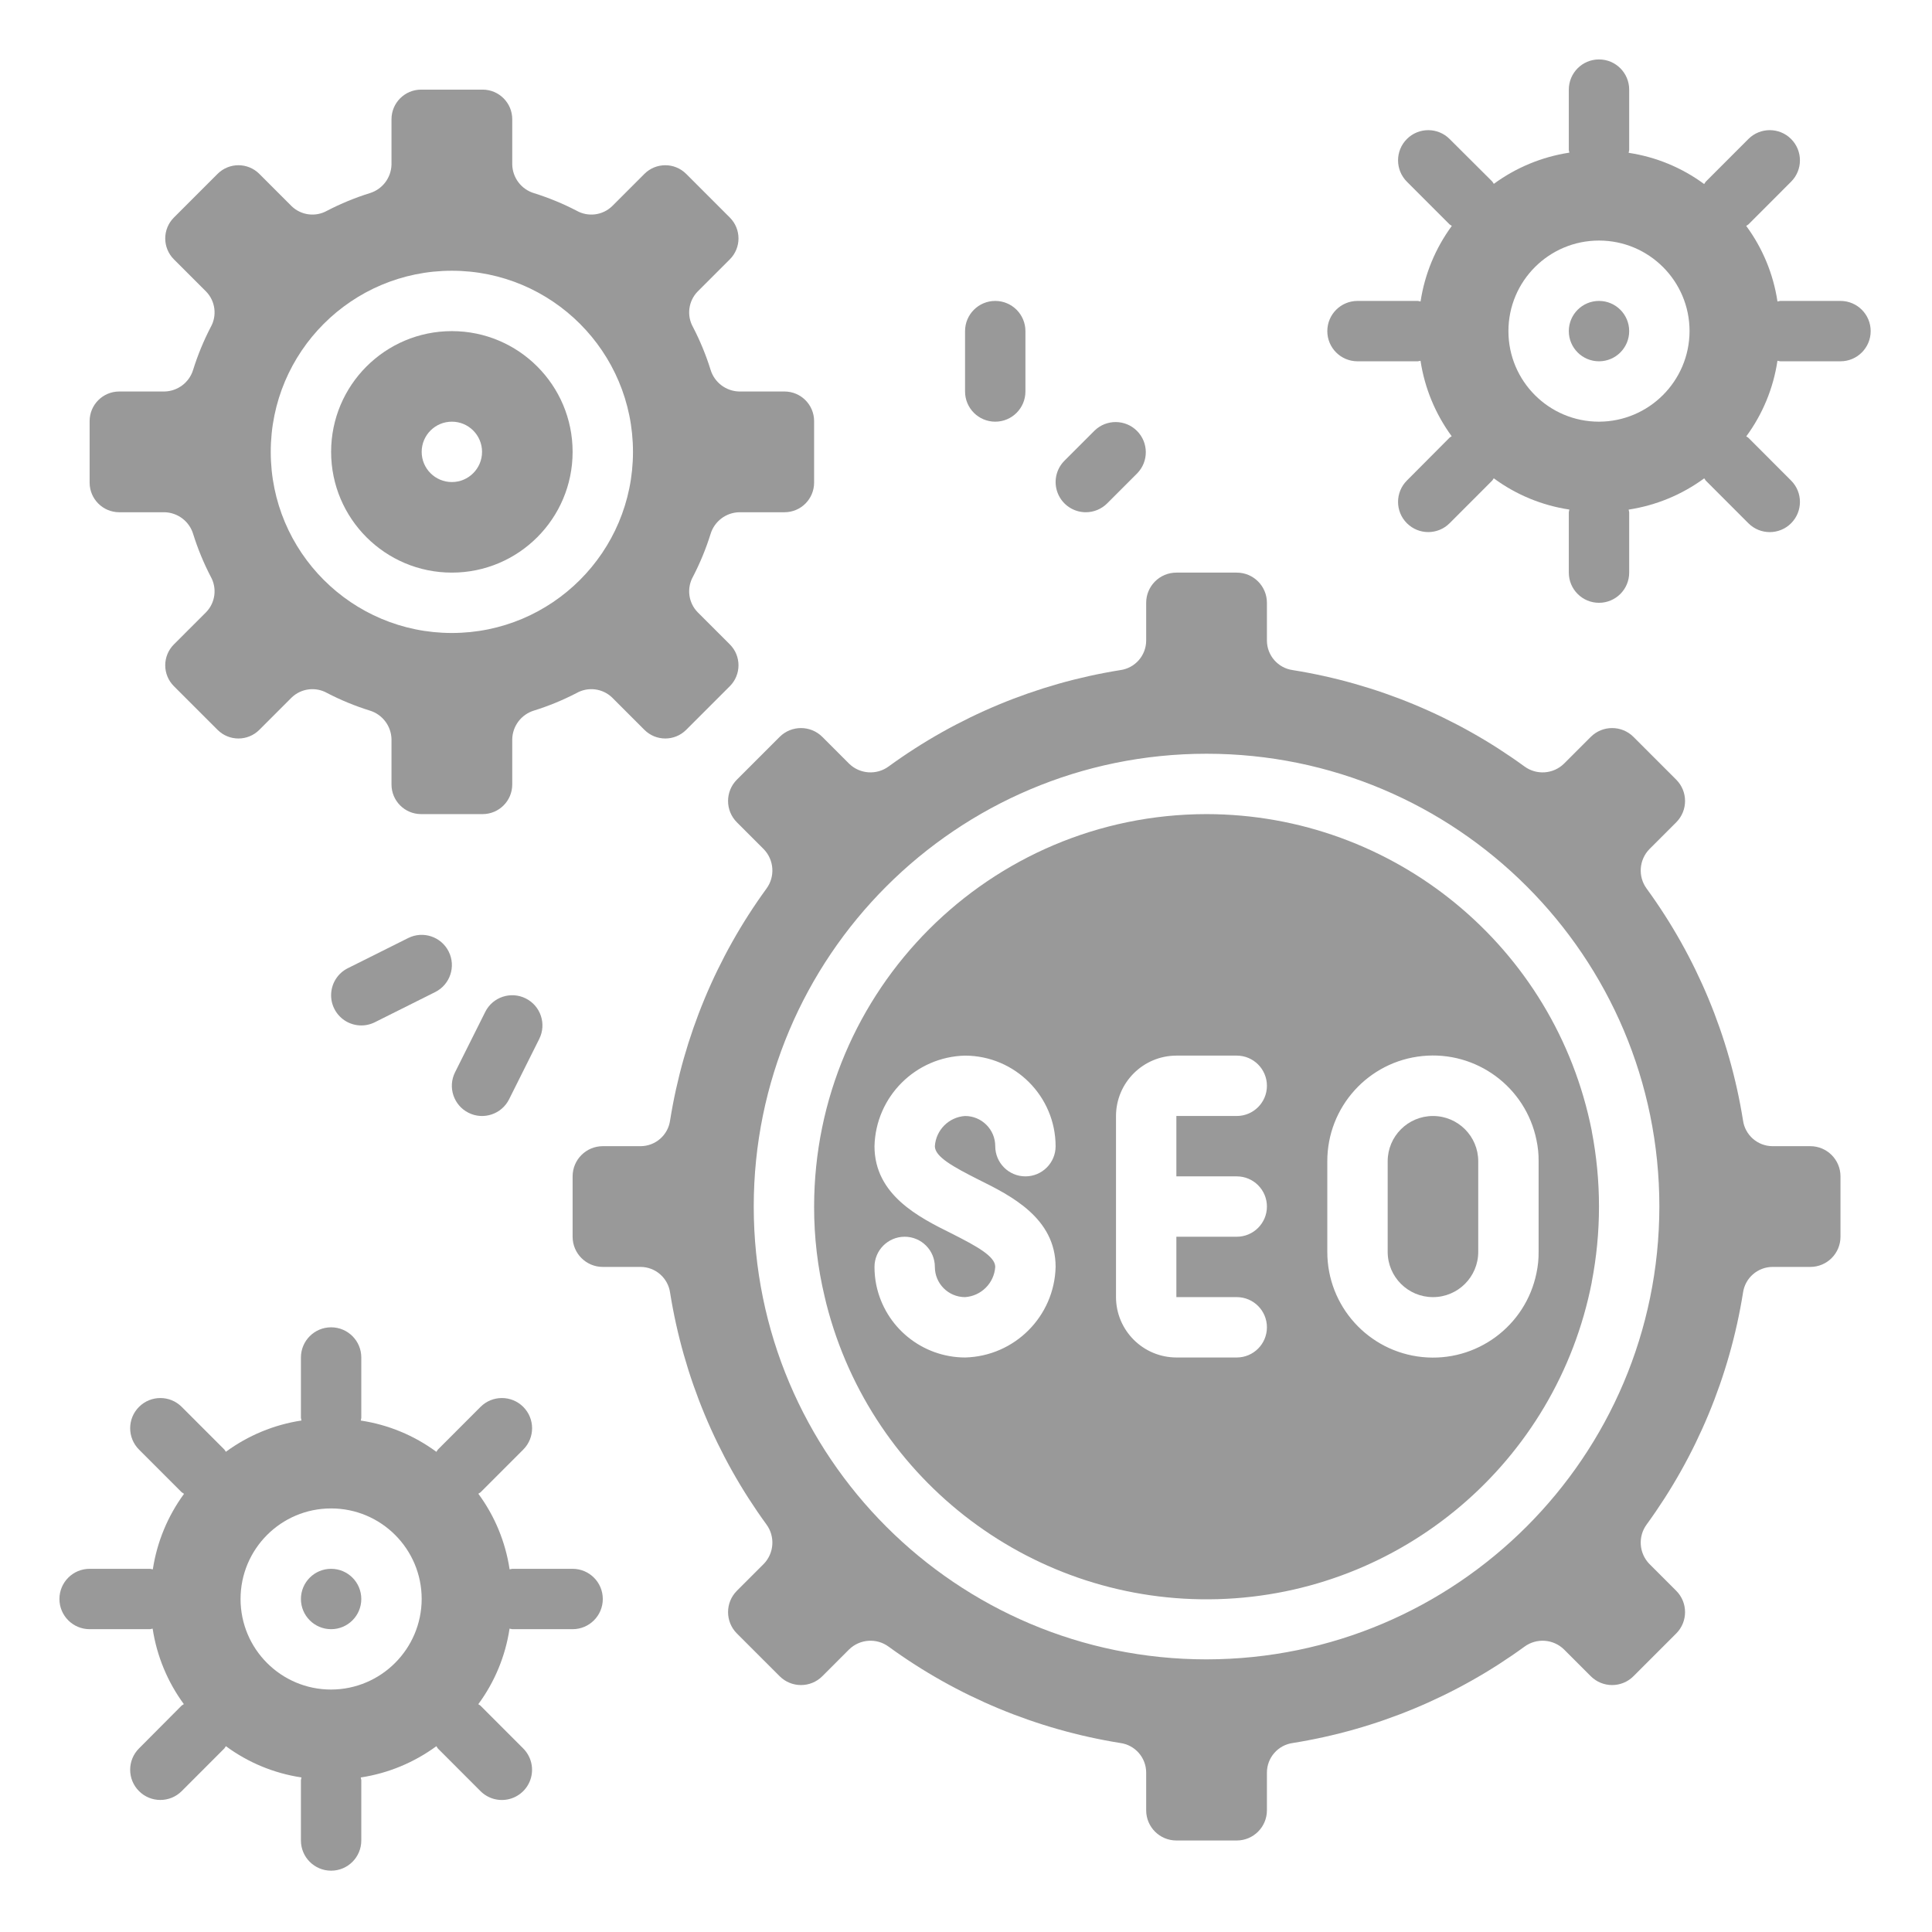 <?xml version="1.0"?>
<svg xmlns="http://www.w3.org/2000/svg" height="512px" viewBox="-21 -21 682.667 682.667" width="512px"><path d="m618.668 384h-13.336c-5.289-.012-9.75-3.93-10.453-9.172-4.738-29.574-16.395-57.605-34.023-81.816-3.145-4.262-2.734-10.176.957-13.973l9.496-9.492c4.137-4.16 4.137-10.879 0-15.039l-15.145-15.148c-4.164-4.133-10.887-4.133-15.047 0l-9.492 9.492c-3.793 3.695-9.707 4.102-13.973.961-24.207-17.629-52.242-29.289-81.812-34.027-5.246-.699-9.16-5.164-9.176-10.453v-13.332c0-5.891-4.773-10.668-10.664-10.668h-21.332c-5.895 0-10.668 4.777-10.668 10.668v13.332c-.012 5.289-3.93 9.754-9.172 10.453-29.574 4.738-57.605 16.398-81.816 34.027-4.262 3.141-10.176 2.734-13.973-.961l-9.492-9.492c-4.16-4.133-10.879-4.133-15.039 0l-15.148 15.148c-4.133 4.16-4.133 10.879 0 15.039l9.492 9.492c3.695 3.797 4.102 9.711.961 13.973-17.629 24.211-29.289 52.242-34.027 81.816-.699 5.242-5.164 9.16-10.453 9.172h-13.332c-5.891 0-10.668 4.773-10.668 10.668v21.332c0 5.891 4.777 10.664 10.668 10.664h13.332c5.289.016 9.754 3.93 10.453 9.176 4.738 29.57 16.398 57.605 34.027 81.812 3.141 4.266 2.734 10.18-.961 13.973l-9.492 9.492c-4.133 4.16-4.133 10.883 0 15.047l15.148 15.145c4.16 4.137 10.879 4.137 15.039 0l9.492-9.496c3.797-3.691 9.711-4.102 13.973-.957 24.211 17.629 52.242 29.285 81.816 34.023 5.242.703 9.16 5.164 9.172 10.453v13.336c0 5.887 4.773 10.664 10.668 10.664h21.332c5.891 0 10.664-4.777 10.664-10.664v-13.336c.016-5.289 3.93-9.75 9.176-10.453 29.57-4.738 57.605-16.395 81.812-34.023 4.266-3.145 10.18-2.734 13.973.957l9.492 9.496c4.16 4.137 10.883 4.137 15.047 0l15.145-15.145c4.137-4.164 4.137-10.887 0-15.047l-9.496-9.492c-3.691-3.793-4.102-9.707-.957-13.973 17.629-24.207 29.285-52.242 34.023-81.812.703-5.246 5.164-9.16 10.453-9.176h13.336c5.887 0 10.664-4.773 10.664-10.664v-21.332c0-5.895-4.777-10.668-10.664-10.668zm-213.336 181.332c-88.363 0-160-71.629-160-160 0-88.363 71.637-160 160-160 88.371 0 160 71.637 160 160-.102 88.324-71.676 159.898-160 160zm0 0" fill="#999999"/><path d="m405.332 266.664c-76.551.074-138.594 62.117-138.668 138.668-.02 10.742 1.234 21.449 3.734 31.895.219.855.426 1.812.641 2.664 16.102 62.781 73.531 106.031 138.312 104.168 64.781-1.867 119.629-48.355 132.09-111.953v-.105c3.41-17.617 3.41-35.719 0-53.332v-.109c-12.891-64.973-69.863-111.816-136.109-111.895zm-80.531 129.176c11.41 5.652 27.199 13.543 27.199 30.824-.43 17.496-14.504 31.574-32 32.004-15.191-.043-28.277-10.723-31.363-25.602-.426-2.105-.637-4.246-.637-6.402 0-5.887 4.773-10.664 10.668-10.664 5.887 0 10.664 4.777 10.664 10.664 0 5.895 4.777 10.672 10.668 10.672 5.723-.383 10.281-4.945 10.668-10.672 0-3.73-6.402-7.25-15.469-11.836-11.41-5.652-27.199-13.547-27.199-30.828.43-17.492 14.504-31.574 32-32 17.652.051 31.949 14.348 32 32 0 5.891-4.773 10.668-10.668 10.668-5.887 0-10.664-4.777-10.664-10.668s-4.777-10.664-10.668-10.664c-5.723.379-10.281 4.941-10.668 10.664 0 3.734 6.402 7.254 15.469 11.84zm91.199-1.172c5.891 0 10.664 4.777 10.664 10.664 0 5.895-4.773 10.668-10.664 10.668h-21.332v21.336h21.332c5.891 0 10.664 4.773 10.664 10.664s-4.773 10.668-10.664 10.668h-21.332c-11.77-.035-21.301-9.566-21.332-21.332v-64c.031-11.77 9.562-21.301 21.332-21.336h21.332c5.891 0 10.664 4.777 10.664 10.664 0 5.895-4.773 10.672-10.664 10.672h-21.332v21.332zm106.664 26.664c.031 2.512-.223 5.016-.746 7.465-3.812 18.801-21.254 31.648-40.336 29.719s-33.605-18.004-33.582-37.184v-32c-.023-19.18 14.5-35.254 33.582-37.18 19.082-1.926 36.523 10.918 40.336 29.715.523 2.453.777 4.961.746 7.465zm0 0" fill="#999999"/><path d="m485.332 373.336c-8.832 0-16 7.164-16 15.996v32c0 8.84 7.168 16.004 16 16.004 8.84 0 16-7.164 16-16.004v-32c0-8.832-7.16-15.996-16-15.996zm0 0" fill="#999999"/><path d="m21.117 160h16c4.684.098 8.777 3.199 10.133 7.68 1.621 5.188 3.691 10.215 6.191 15.039 2.316 4.086 1.668 9.211-1.602 12.59l-11.414 11.41c-4.051 4.07-4.051 10.648 0 14.723l15.469 15.465c4.07 4.051 10.648 4.051 14.723 0l11.41-11.414c3.379-3.266 8.5-3.914 12.586-1.602 4.82 2.5 9.855 4.57 15.039 6.188 4.484 1.363 7.582 5.449 7.684 10.137v15.996c.008 5.773 4.68 10.445 10.453 10.453h21.758c5.77-.008 10.445-4.68 10.453-10.453v-15.996c.098-4.688 3.199-8.773 7.68-10.137 5.188-1.617 10.215-3.688 15.039-6.188 4.086-2.312 9.211-1.664 12.59 1.602l11.41 11.414c4.07 4.051 10.648 4.051 14.723 0l15.465-15.465c4.051-4.074 4.051-10.652 0-14.723l-11.414-11.41c-3.266-3.379-3.914-8.504-1.602-12.59 2.5-4.824 4.57-9.852 6.188-15.039 1.363-4.48 5.449-7.582 10.137-7.68h15.996c5.773-.008 10.445-4.684 10.453-10.453v-21.758c-.008-5.773-4.68-10.445-10.453-10.453h-15.996c-4.688-.102-8.773-3.199-10.137-7.684-1.617-5.184-3.688-10.219-6.188-15.039-2.312-4.086-1.664-9.207 1.602-12.586l11.414-11.41c4.051-4.074 4.051-10.652 0-14.723l-15.465-15.469c-4.074-4.051-10.652-4.051-14.723 0l-11.41 11.414c-3.379 3.27-8.504 3.918-12.59 1.602-4.824-2.5-9.852-4.57-15.039-6.191-4.48-1.355-7.582-5.449-7.68-10.133v-16c-.008-5.766-4.684-10.438-10.453-10.449h-21.758c-5.773.012-10.445 4.684-10.453 10.449v16c-.102 4.684-3.199 8.777-7.684 10.133-5.184 1.621-10.219 3.691-15.039 6.191-4.086 2.316-9.207 1.668-12.586-1.602l-11.41-11.414c-4.074-4.051-10.652-4.051-14.723 0l-15.469 15.469c-4.051 4.07-4.051 10.648 0 14.723l11.414 11.41c3.27 3.379 3.918 8.5 1.602 12.586-2.5 4.82-4.57 9.855-6.191 15.039-1.355 4.484-5.449 7.582-10.133 7.684h-16c-5.766.008-10.438 4.68-10.449 10.453v21.758c.012 5.77 4.684 10.445 10.449 10.453zm117.551-85.332c35.348 0 63.996 28.652 63.996 64 0 35.348-28.648 63.996-63.996 63.996-35.348 0-64-28.648-64-63.996 0-35.348 28.652-64 64-64zm0 0" fill="#999999"/><path d="m138.668 181.332c23.562 0 42.664-19.102 42.664-42.664 0-23.566-19.102-42.668-42.664-42.668-23.566 0-42.668 19.102-42.668 42.668 0 23.562 19.102 42.664 42.668 42.664zm0-53.332c5.887 0 10.664 4.773 10.664 10.668 0 5.887-4.777 10.664-10.664 10.664-5.895 0-10.668-4.777-10.668-10.664 0-5.895 4.773-10.668 10.668-10.668zm0 0" fill="#999999"/><path d="m106.664 544c0 5.891-4.773 10.668-10.664 10.668s-10.668-4.777-10.668-10.668 4.777-10.664 10.668-10.664 10.664 4.773 10.664 10.664zm0 0" fill="#999999"/><path d="m181.332 533.336h-21.332c-.316.043-.633.109-.945.188v-.082c-1.457-9.613-5.23-18.73-10.988-26.562l-.055-.062c.273-.156.543-.332.797-.523l15.082-15.09c4.164-4.172 4.164-10.926-.004-15.09-4.164-4.164-10.922-4.164-15.09.004l-15.082 15.094c-.184.254-.359.516-.52.789l-.066-.051c-7.832-5.762-16.949-9.531-26.559-10.988h-.094c.082-.316.145-.641.188-.961v-21.332c0-5.895-4.773-10.668-10.664-10.668s-10.668 4.773-10.668 10.668v21.332c.051.316.113.633.195.945h-.09c-9.609 1.477-18.715 5.246-26.555 10.988l-.062.055c-.164-.27-.34-.535-.531-.785l-15.078-15.086c-4.164-4.168-10.922-4.168-15.086-.004-4.172 4.164-4.176 10.918-.008 15.09l15.082 15.09c.258.191.52.367.801.523v.062c-5.742 7.844-9.512 16.953-10.988 26.562v.082c-.332-.082-.672-.145-1.012-.188h-21.332c-5.895 0-10.668 4.773-10.668 10.664s4.773 10.668 10.668 10.668h21.332c.32-.051.637-.113.949-.195v.09c1.473 9.609 5.246 18.715 10.988 26.555v.055c-.258.215-.57.297-.805.539l-15.016 15.09c-4.168 4.168-4.164 10.926.008 15.09 4.164 4.164 10.922 4.16 15.086-.008l15.078-15.094c.191-.258.367-.52.531-.789l.062.055c7.832 5.762 16.941 9.531 26.555 10.984h.09c-.082.32-.145.637-.195.961v21.332c0 5.895 4.777 10.668 10.668 10.668s10.664-4.773 10.664-10.668v-21.332c-.043-.32-.109-.637-.188-.949h.082c9.609-1.473 18.719-5.246 26.562-10.988l.062-.051c.16.273.336.535.523.789l15.082 15.094c2.695 2.695 6.621 3.75 10.305 2.762 3.68-.984 6.562-3.859 7.547-7.539.984-3.68-.062-7.609-2.758-10.305l-15.086-15.102c-.234-.242-.539-.324-.797-.539l.051-.055c5.762-7.832 9.531-16.941 10.988-26.555v-.09c.316.082.641.145.961.195h21.332c5.895 0 10.668-4.777 10.668-10.668s-4.773-10.664-10.668-10.664zm-85.332 42.664c-17.676 0-32-14.324-32-32 0-17.672 14.324-32 32-32 17.672 0 32 14.328 32 32-.051 17.648-14.348 31.945-32 32zm0 0" fill="#999999"/><path d="m554.668 96c0 5.891-4.777 10.664-10.668 10.664s-10.664-4.773-10.664-10.664 4.773-10.668 10.664-10.668 10.668 4.777 10.668 10.668zm0 0" fill="#999999"/><path d="m629.332 85.332h-21.332c-.32.051-.637.113-.949.195v-.09c-1.457-9.613-5.223-18.723-10.988-26.555l-.051-.062c.277-.164.543-.34.801-.531l15.07-15.09c4.168-4.168 4.164-10.926-.008-15.09-4.164-4.164-10.922-4.16-15.086.008l-15.078 15.094c-.191.258-.367.52-.531.789h-.062c-7.832-5.762-16.941-9.531-26.555-10.988h-.09c.082-.332.145-.672.195-1.012v-21.332c0-5.895-4.777-10.668-10.668-10.668s-10.664 4.773-10.664 10.668v21.332c.043.32.109.637.188.949h-.082c-9.609 1.473-18.719 5.246-26.562 10.988h-.062c-.16-.273-.336-.539-.523-.793l-15.082-15.027c-4.164-4.168-10.918-4.172-15.086-.008-4.172 4.164-4.172 10.922-.008 15.09l15.086 15.09c.25.191.52.367.797.531l-.051.062c-5.746 7.84-9.512 16.945-10.988 26.555v.09c-.316-.082-.641-.145-.961-.195h-21.332c-5.895 0-10.668 4.777-10.668 10.668s4.773 10.664 10.668 10.664h21.332c.316-.043.633-.109.945-.188v.082c1.477 9.609 5.246 18.719 10.988 26.562h.055c-.254.215-.562.297-.797.531l-15.074 15.145c-4.164 4.172-4.164 10.926.008 15.09 4.168 4.164 10.922 4.164 15.086-.004l15.082-15.094c.188-.254.363-.516.523-.789l.062.051c7.832 5.762 16.949 9.531 26.562 10.988h.082c-.082.316-.145.641-.188.961v21.332c0 5.895 4.773 10.668 10.664 10.668s10.668-4.773 10.668-10.668v-21.332c-.051-.316-.113-.633-.195-.945h.09c9.609-1.477 18.715-5.246 26.555-10.988l.062-.055c.164.27.34.535.531.785l15.078 15.094c4.164 4.172 10.922 4.172 15.086.008 4.172-4.168 4.176-10.922.008-15.09l-15.082-15.102c-.234-.234-.547-.316-.801-.535h.055c5.762-7.828 9.531-16.945 10.984-26.562v-.133c.32.082.637.145.961.188h21.332c5.895 0 10.668-4.773 10.668-10.664s-4.773-10.668-10.668-10.668zm-85.332 42.668c-17.672 0-32-14.328-32-32 0-17.676 14.328-32 32-32 17.676 0 32 14.324 32 32-.055 17.652-14.352 31.949-32 32zm0 0" fill="#999999"/><path d="m330.668 128c5.891 0 10.664-4.777 10.664-10.664v-21.336c0-5.891-4.773-10.668-10.664-10.668-5.895 0-10.668 4.777-10.668 10.668v21.336c0 5.887 4.773 10.664 10.668 10.664zm0 0" fill="#999999"/><path d="m362.664 160c2.828 0 5.543-1.125 7.547-3.125l10.664-10.668c4.043-4.184 3.984-10.836-.129-14.953-4.113-4.113-10.77-4.168-14.957-.129l-10.664 10.668c-3.051 3.051-3.961 7.637-2.312 11.621 1.648 3.988 5.543 6.586 9.852 6.586zm0 0" fill="#999999"/><path d="m123.234 310.453-21.336 10.664c-3.414 1.703-5.652 5.098-5.883 8.906-.23 3.805 1.586 7.441 4.766 9.547 3.184 2.102 7.242 2.348 10.656.645l21.332-10.668c5.273-2.633 7.41-9.043 4.777-14.312-2.633-5.273-9.039-7.414-14.312-4.781zm0 0" fill="#999999"/><path d="m150.453 336.566-10.668 21.332c-2.633 5.27-.492 11.68 4.781 14.312 5.273 2.637 11.68.492 14.316-4.773l10.664-21.336c2.633-5.273.492-11.684-4.781-14.312-5.27-2.633-11.68-.496-14.312 4.777zm0 0" fill="#999999"/></svg>
